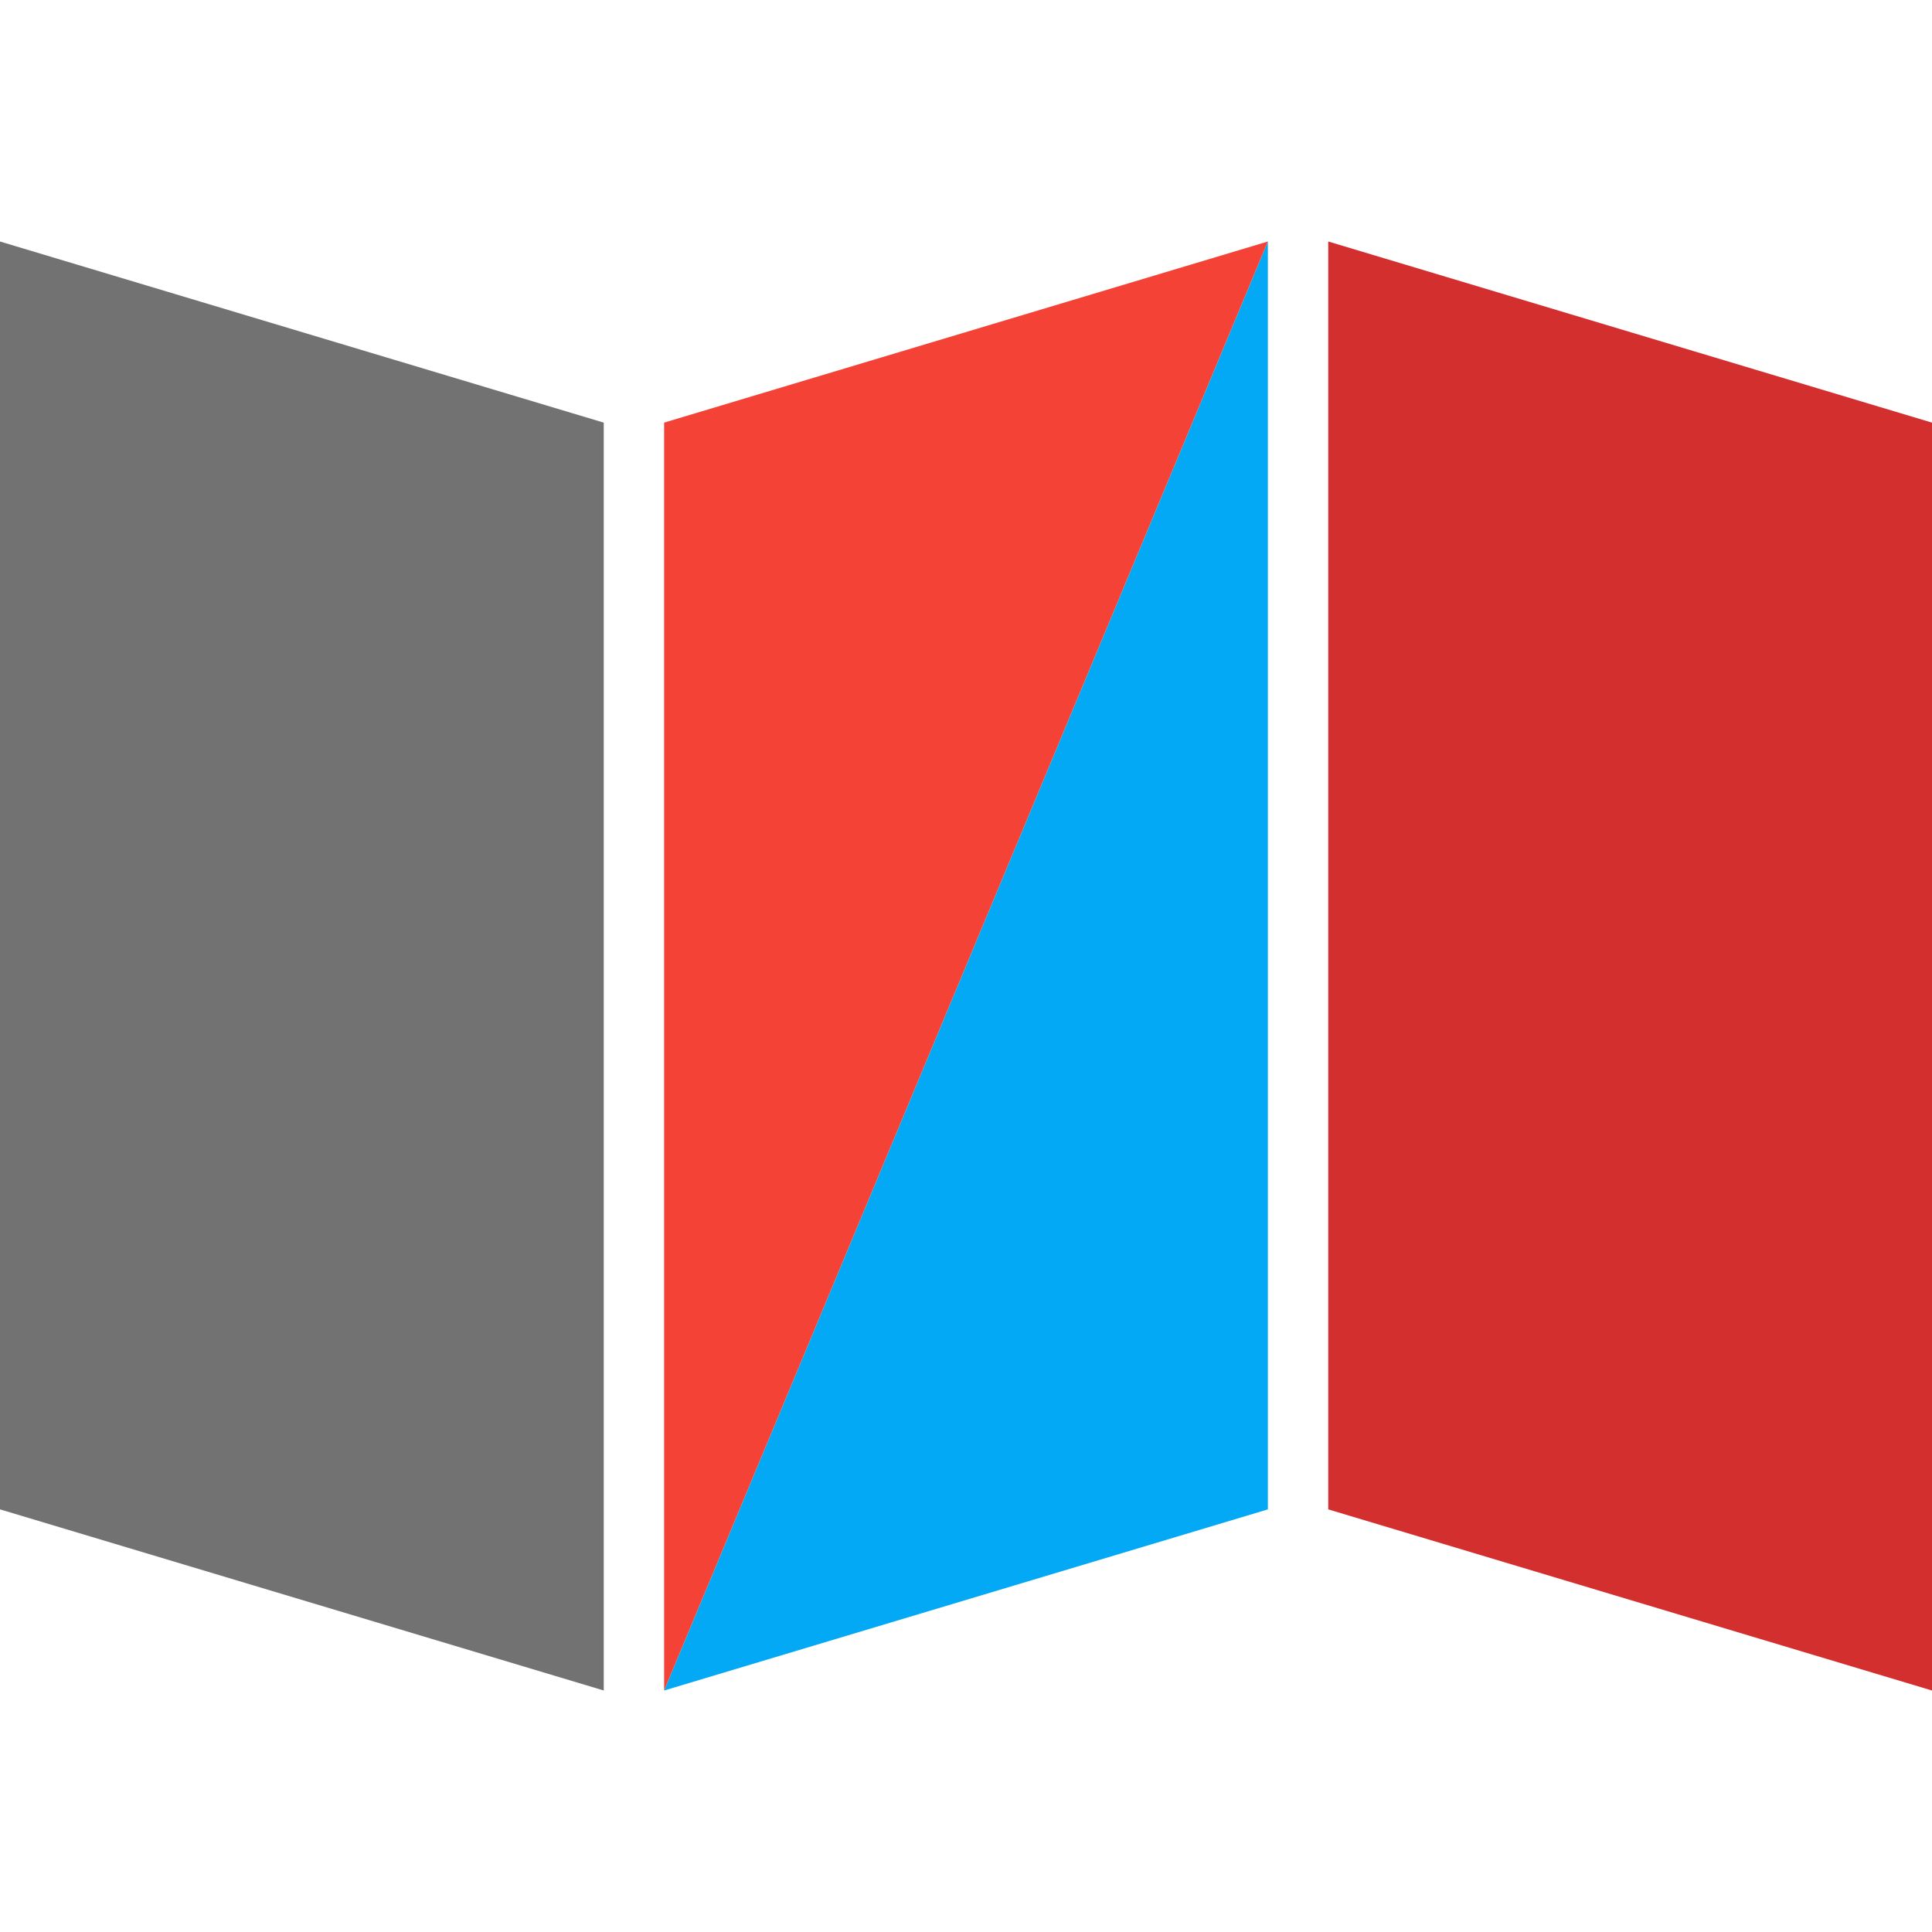 <?xml version="1.0" encoding="utf-8"?>
<!-- Generator: Adobe Illustrator 18.1.0, SVG Export Plug-In . SVG Version: 6.00 Build 0)  -->
<!DOCTYPE svg PUBLIC "-//W3C//DTD SVG 1.1//EN" "http://www.w3.org/Graphics/SVG/1.1/DTD/svg11.dtd">
<svg version="1.1" id="Layer_1" xmlns="http://www.w3.org/2000/svg" xmlns:xlink="http://www.w3.org/1999/xlink" x="0px" y="0px"
	 viewBox="0 0 48 48" enable-background="new 0 0 48 48" xml:space="preserve">
<polygon fill="#727272" points="15,42 15,10.5 15,10.5 0,6 0,37.5 "/>
<polygon fill="#D32F2F" points="33,37.5 48,42 48,10.5 33,6 "/>
<polygon fill="#03A9F4" points="31.5,6 16.5,42 31.5,37.5 31.5,37.5 31.5,6 "/>
<polygon fill="#F44336" points="16.5,10.5 16.5,42 31.5,6 "/>
</svg>
